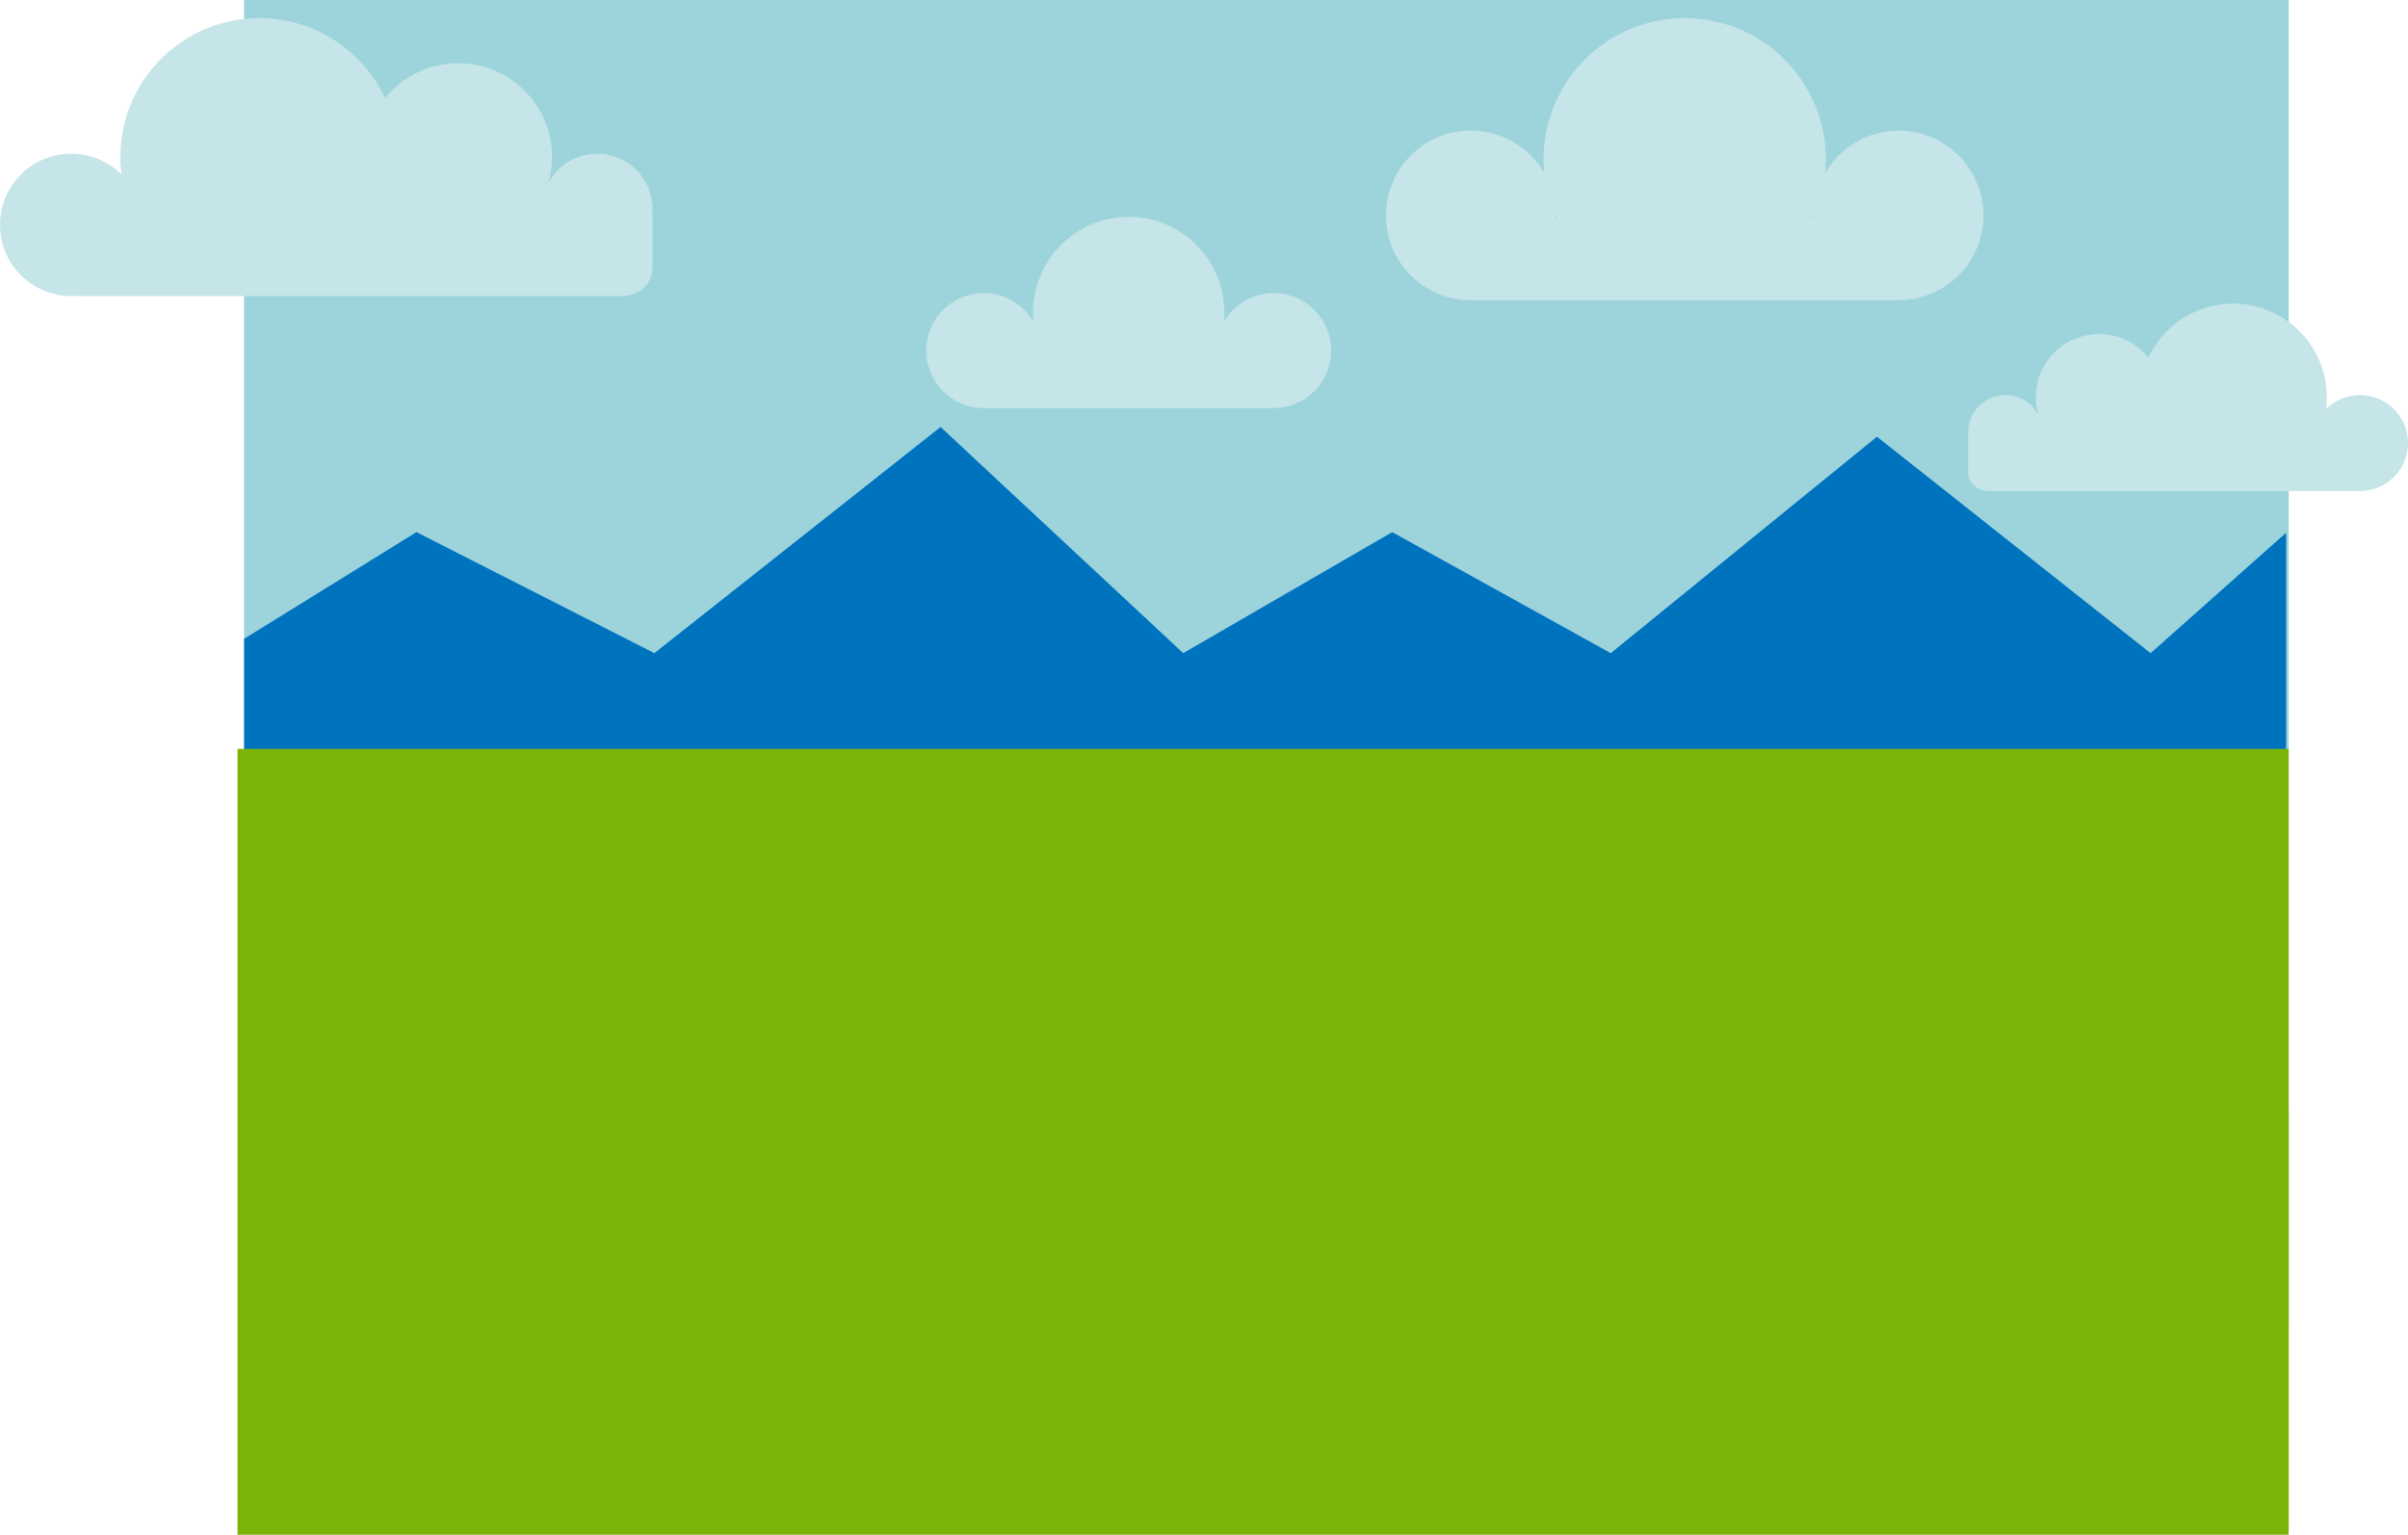 <?xml version="1.0" encoding="UTF-8"?><svg id="Layer_1" xmlns="http://www.w3.org/2000/svg" viewBox="0 0 1457.28 929"><defs><style>.cls-1{fill:#7cb309;}.cls-2{fill:#0073be;}.cls-3{fill:#9dd4dc;}.cls-4{fill:#c5e5e8;}.cls-5{fill:#99cb4f;}</style></defs><g id="Sky"><rect class="cls-3" x="147.65" width="1237.44" height="801"/></g><g id="Grass"><rect class="cls-5" x="147.77" y="672.27" width="1237.32" height="252.73"/></g><g><g id="Clouds"><path class="cls-4" d="m1097.74,132.72h-.91c.29-.61.54-1.23.81-1.85.02.63.08,1.23.1,1.85m-155.48,0h-.91c.03-.62.09-1.23.09-1.85.28.62.53,1.24.82,1.85m258.08-2.3c0-28.36-22.99-51.35-51.36-51.35-19.02,0-35.59,10.37-44.47,25.74.27-2.78.44-5.59.44-8.43,0-47.17-38.24-85.4-85.4-85.4s-85.4,38.24-85.4,85.4c0,2.85.16,5.66.44,8.43-8.88-15.37-25.44-25.74-44.47-25.74-28.36,0-51.36,22.99-51.36,51.35s22.99,51.35,51.36,51.35c.61,0,1.19-.07,1.8-.09v.09h259.15v-.1c27.38-1.1,49.27-23.59,49.27-51.25"/><path class="cls-4" d="m736.05,213.79h-.61c.19-.41.36-.84.55-1.26,0,.43.04.84.06,1.26m-105.37,0h-.61c.02-.42.06-.83.06-1.26.19.42.36.85.55,1.26m174.89-1.56c0-19.22-15.58-34.8-34.8-34.8-12.89,0-24.12,7.03-30.13,17.44.19-1.88.3-3.78.3-5.72,0-31.96-25.91-57.87-57.88-57.87s-57.87,25.91-57.87,57.87c0,1.93.11,3.83.3,5.72-6.01-10.42-17.24-17.44-30.13-17.44-19.22,0-34.8,15.58-34.8,34.8s15.58,34.8,34.8,34.8c.41,0,.81-.05,1.22-.06v.06h175.62v-.07c18.54-.75,33.37-15.99,33.37-34.73"/><path class="cls-4" d="m394.88,130.22s-.01-.44-.13-1.08c.07-.87.13-1.74.13-2.62,0-18.48-14.98-33.47-33.47-33.47-12.82,0-23.95,7.22-29.57,17.81,1.45-5.01,2.26-10.29,2.26-15.77,0-31.38-25.44-56.82-56.82-56.82-17.85,0-33.76,8.25-44.17,21.12-13.42-28.59-42.47-48.41-76.16-48.41-46.45,0-84.11,37.66-84.11,84.11,0,3.58.25,7.1.68,10.56-7.79-7.79-18.55-12.6-30.44-12.6C19.29,93.05,0,112.34,0,136.13s19.29,43.08,43.08,43.08c.93,0,1.84-.07,2.75-.13.67.05,1.32.13,2.05.13h328.65s18.34,0,18.34-18.34v-30.65h.01Z"/><path class="cls-4" d="m1191.06,264.19s.01-.3.09-.72c-.05-.59-.09-1.17-.09-1.77,0-12.46,10.1-22.56,22.56-22.56,8.65,0,16.15,4.87,19.94,12.01-.98-3.38-1.53-6.94-1.53-10.63,0-21.16,17.15-38.31,38.31-38.31,12.04,0,22.76,5.56,29.78,14.24,9.05-19.28,28.64-32.64,51.35-32.64,31.32,0,56.71,25.39,56.71,56.71,0,2.41-.17,4.78-.46,7.12,5.25-5.25,12.51-8.49,20.52-8.49,16.04,0,29.04,13,29.04,29.04s-13,29.04-29.04,29.04c-.62,0-1.24-.05-1.85-.09-.45.04-.89.09-1.38.09h-221.58s-12.37,0-12.37-12.37v-20.67h0Z"/></g><g id="Mountains"><polygon class="cls-2" points="396.02 395.36 252.04 322.1 147.77 386.66 147.77 526.97 1383.53 526.97 1383.53 322.46 1301.49 395.36 1135.89 264.35 974.8 395.36 842.54 322.1 716.07 395.36 569.22 258.46 396.02 395.36"/></g></g><g id="Grass-2"><rect class="cls-1" x="143.75" y="453.3" width="1241.3" height="475.7"/></g></svg>